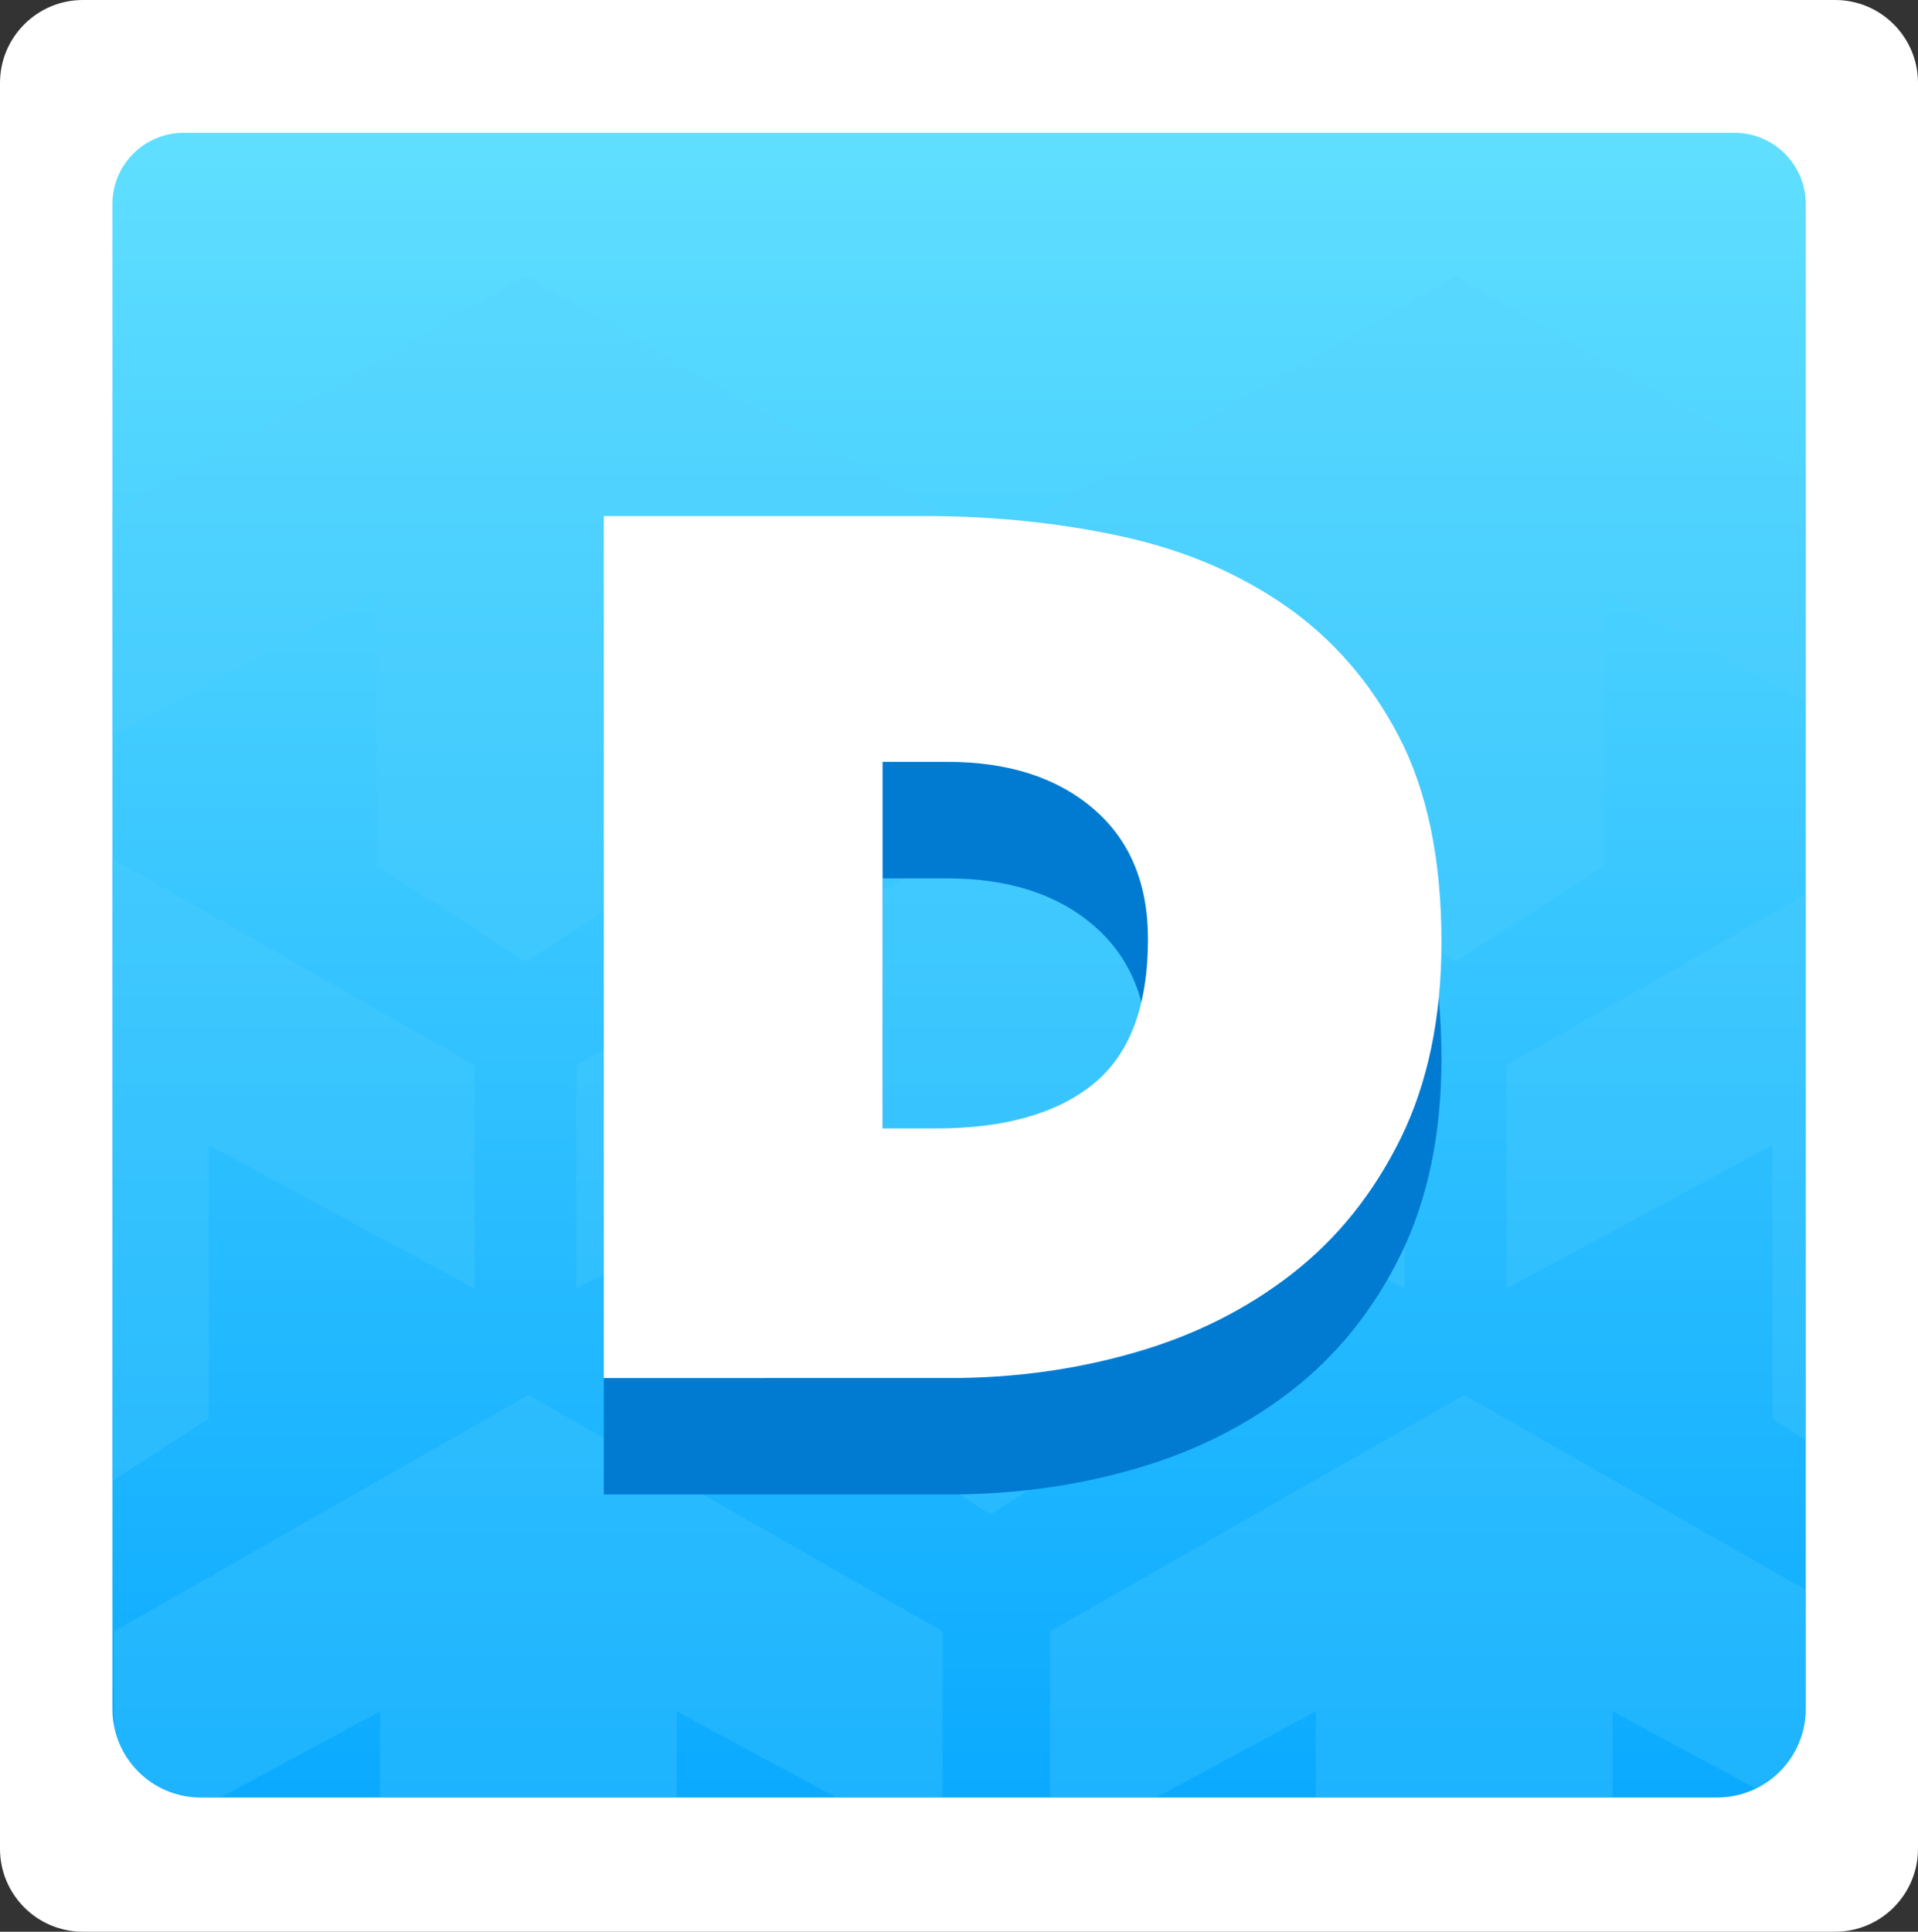 <?xml version="1.0" encoding="utf-8"?>
<!-- Generator: Adobe Illustrator 25.2.3, SVG Export Plug-In . SVG Version: 6.00 Build 0)  -->
<svg version="1.1" xmlns="http://www.w3.org/2000/svg" xmlns:xlink="http://www.w3.org/1999/xlink" x="0px" y="0px"
	 viewBox="0 0 134.63 135.58" style="enable-background:new 0 0 134.63 135.58;" xml:space="preserve">
<rect x="0" y="0" width="134.63" height="135.58" fill="#333333" stroke="none"/>
<style type="text/css">
	.st0{clip-path:url(#XMLID_3_);}
	.st1{opacity:0.25;clip-path:url(#SVGID_2_);}
	.st2{fill:#F6D968;}
	.st3{fill:#B98601;}
	.st4{fill:#FFFFFF;}
	.st5{clip-path:url(#XMLID_5_);}
	.st6{opacity:0.25;clip-path:url(#SVGID_4_);}
	.st7{clip-path:url(#XMLID_7_);}
	.st8{opacity:0.25;clip-path:url(#SVGID_6_);}
	.st9{opacity:0.25;clip-path:url(#XMLID_10_);}
	.st10{opacity:0.25;clip-path:url(#XMLID_12_);}
	.st11{opacity:0.25;clip-path:url(#XMLID_14_);}
	.st12{fill:url(#SVGID_7_);}
	.st13{fill:url(#SVGID_8_);}
	.st14{fill:url(#SVGID_9_);}
	.st15{fill:url(#SVGID_10_);}
	.st16{opacity:0.7;fill:#60DFFF;}
	.st17{fill:url(#SVGID_11_);}
	.st18{fill:#D7F7FF;}
	.st19{fill:url(#SVGID_12_);}
	.st20{fill:url(#SVGID_13_);}
	.st21{opacity:0.25;clip-path:url(#SVGID_15_);}
	.st22{fill:#53CFFC;}
	.st23{fill:#017BD2;}
	.st24{fill:url(#SVGID_16_);}
	.st25{opacity:0.25;}
	.st26{clip-path:url(#SVGID_18_);}
	.st27{fill:url(#SVGID_19_);}
	.st28{opacity:0.25;clip-path:url(#SVGID_21_);}
	.st29{fill:url(#SVGID_22_);}
	.st30{clip-path:url(#SVGID_24_);}
	.st31{fill:url(#SVGID_25_);}
	.st32{opacity:0.25;clip-path:url(#SVGID_27_);}
	.st33{fill:url(#SVGID_28_);}
	.st34{clip-path:url(#SVGID_30_);}
	.st35{fill:url(#SVGID_31_);}
	.st36{opacity:0.25;clip-path:url(#SVGID_33_);}
	.st37{fill:url(#SVGID_34_);}
	.st38{clip-path:url(#SVGID_36_);}
	.st39{fill:#60DFFF;}
	.st40{fill:url(#SVGID_37_);}
	.st41{opacity:0.25;clip-path:url(#SVGID_39_);}
	.st42{fill:url(#SVGID_40_);}
	.st43{opacity:0.25;clip-path:url(#SVGID_42_);}
	.st44{fill:url(#SVGID_43_);}
	.st45{fill:#1E3865;}
</style>
<g id="FONDOS">
</g>
<g id="PERSONAJES">
</g>
<g id="INTERFACE">
	<g>
		<path class="st4" d="M128.81,135.58H5.82c-3.22,0-5.82-2.61-5.82-5.82V5.82C0,2.61,2.61,0,5.82,0h122.99
			c3.22,0,5.82,2.61,5.82,5.82v123.93C134.63,132.97,132.03,135.58,128.81,135.58z"/>
		<g>
			<g>
				<g>
					
						<linearGradient id="SVGID_2_" gradientUnits="userSpaceOnUse" x1="1243.856" y1="7694.73" x2="1360.701" y2="7694.73" gradientTransform="matrix(0 1 -1 0 7762.046 -1234.534)">
						<stop  offset="0" style="stop-color:#60DFFF"/>
						<stop  offset="1" style="stop-color:#0BAAFF"/>
					</linearGradient>
					<path style="fill:url(#SVGID_2_);" d="M7.89,119.95V14.32c0-2.76,2.24-5,5-5h108.86c2.76,0,5,2.24,5,5v105.62
						c0,3.44-2.79,6.22-6.22,6.22H14.11C10.67,126.17,7.89,123.38,7.89,119.95z"/>
					<g>
						<defs>
							<path id="SVGID_20_" d="M7.89,119.95V16.28c0-3.84,3.12-6.96,6.96-6.96h104.94c3.84,0,6.96,3.12,6.96,6.96v103.66
								c0,3.44-2.79,6.22-6.22,6.22H14.11C10.67,126.17,7.89,123.38,7.89,119.95z"/>
						</defs>
						<clipPath id="SVGID_4_">
							<use xlink:href="#SVGID_20_"  style="overflow:visible;"/>
						</clipPath>
						<g class="st6">
							<polygon class="st22" points="36.89,19.39 7.82,35.97 7.82,51.65 26.47,41.58 26.47,60.77 36.89,67.51 47.3,60.77 
								47.3,41.58 65.96,51.65 65.96,35.97 							"/>
							<polygon class="st22" points="102.17,19.39 73.1,35.97 73.1,51.65 91.76,41.58 91.76,60.77 102.17,67.51 112.58,60.77 
								112.58,41.58 131.24,51.65 131.24,35.97 							"/>
						</g>
						<g class="st6">
							<polygon class="st22" points="4.25,58.18 -24.82,74.76 -24.82,90.44 -6.17,80.38 -6.17,99.56 4.25,106.3 14.66,99.56 
								14.66,80.38 33.31,90.44 33.31,74.76 							"/>
							<polygon class="st22" points="69.53,58.18 40.46,74.76 40.46,90.44 59.11,80.38 59.11,99.56 69.53,106.3 79.94,99.56 
								79.94,80.38 98.6,90.44 98.6,74.76 							"/>
							<polygon class="st22" points="134.81,58.18 105.74,74.76 105.74,90.44 124.4,80.38 124.4,99.56 134.81,106.3 145.22,99.56 
								145.22,80.38 163.88,90.44 163.88,74.76 							"/>
						</g>
						<g class="st6">
							<polygon class="st22" points="37.09,97.91 8.02,114.49 8.02,130.18 26.68,120.11 26.68,139.29 37.09,146.04 47.5,139.29 
								47.5,120.11 66.16,130.18 66.16,114.49 							"/>
							<polygon class="st22" points="102.78,97.91 73.71,114.49 73.71,130.18 92.36,120.11 92.36,139.29 102.78,146.04 
								113.19,139.29 113.19,120.11 131.85,130.18 131.85,114.49 							"/>
						</g>
					</g>
				</g>
			</g>
			<g>
				<g>
					<path class="st23" d="M42.38,104.89v-60.5h22.56c4.79,0,9.36,0.47,13.72,1.41c4.36,0.94,8.2,2.56,11.54,4.87
						c3.33,2.31,6,5.37,7.99,9.19c1.99,3.82,2.99,8.63,2.99,14.44c0,5.3-0.96,9.88-2.86,13.76c-1.91,3.88-4.46,7.05-7.65,9.53
						c-3.19,2.48-6.87,4.32-11.02,5.51c-4.16,1.2-8.49,1.79-12.99,1.79H42.38z M61.95,61.66v25.72h3.76c4.79,0,8.46-1.04,11.02-3.11
						s3.85-5.46,3.85-10.18c0-3.92-1.28-6.97-3.85-9.16c-2.56-2.19-5.98-3.28-10.25-3.28H61.95z"/>
				</g>
				<g>
					<g>
						<path class="st4" d="M42.38,96.72v-60.5h22.56c4.79,0,9.36,0.47,13.72,1.41c4.36,0.94,8.2,2.56,11.54,4.87
							c3.33,2.31,6,5.37,7.99,9.19c1.99,3.82,2.99,8.63,2.99,14.44c0,5.3-0.96,9.88-2.86,13.76c-1.91,3.88-4.46,7.05-7.65,9.53
							c-3.19,2.48-6.87,4.32-11.02,5.51c-4.16,1.2-8.49,1.79-12.99,1.79H42.38z M61.95,53.48v25.72h3.76
							c4.79,0,8.46-1.04,11.02-3.11s3.85-5.46,3.85-10.18c0-3.92-1.28-6.97-3.85-9.16c-2.56-2.19-5.98-3.28-10.25-3.28H61.95z"/>
					</g>
				</g>
			</g>
		</g>
	</g>
</g>
</svg>
